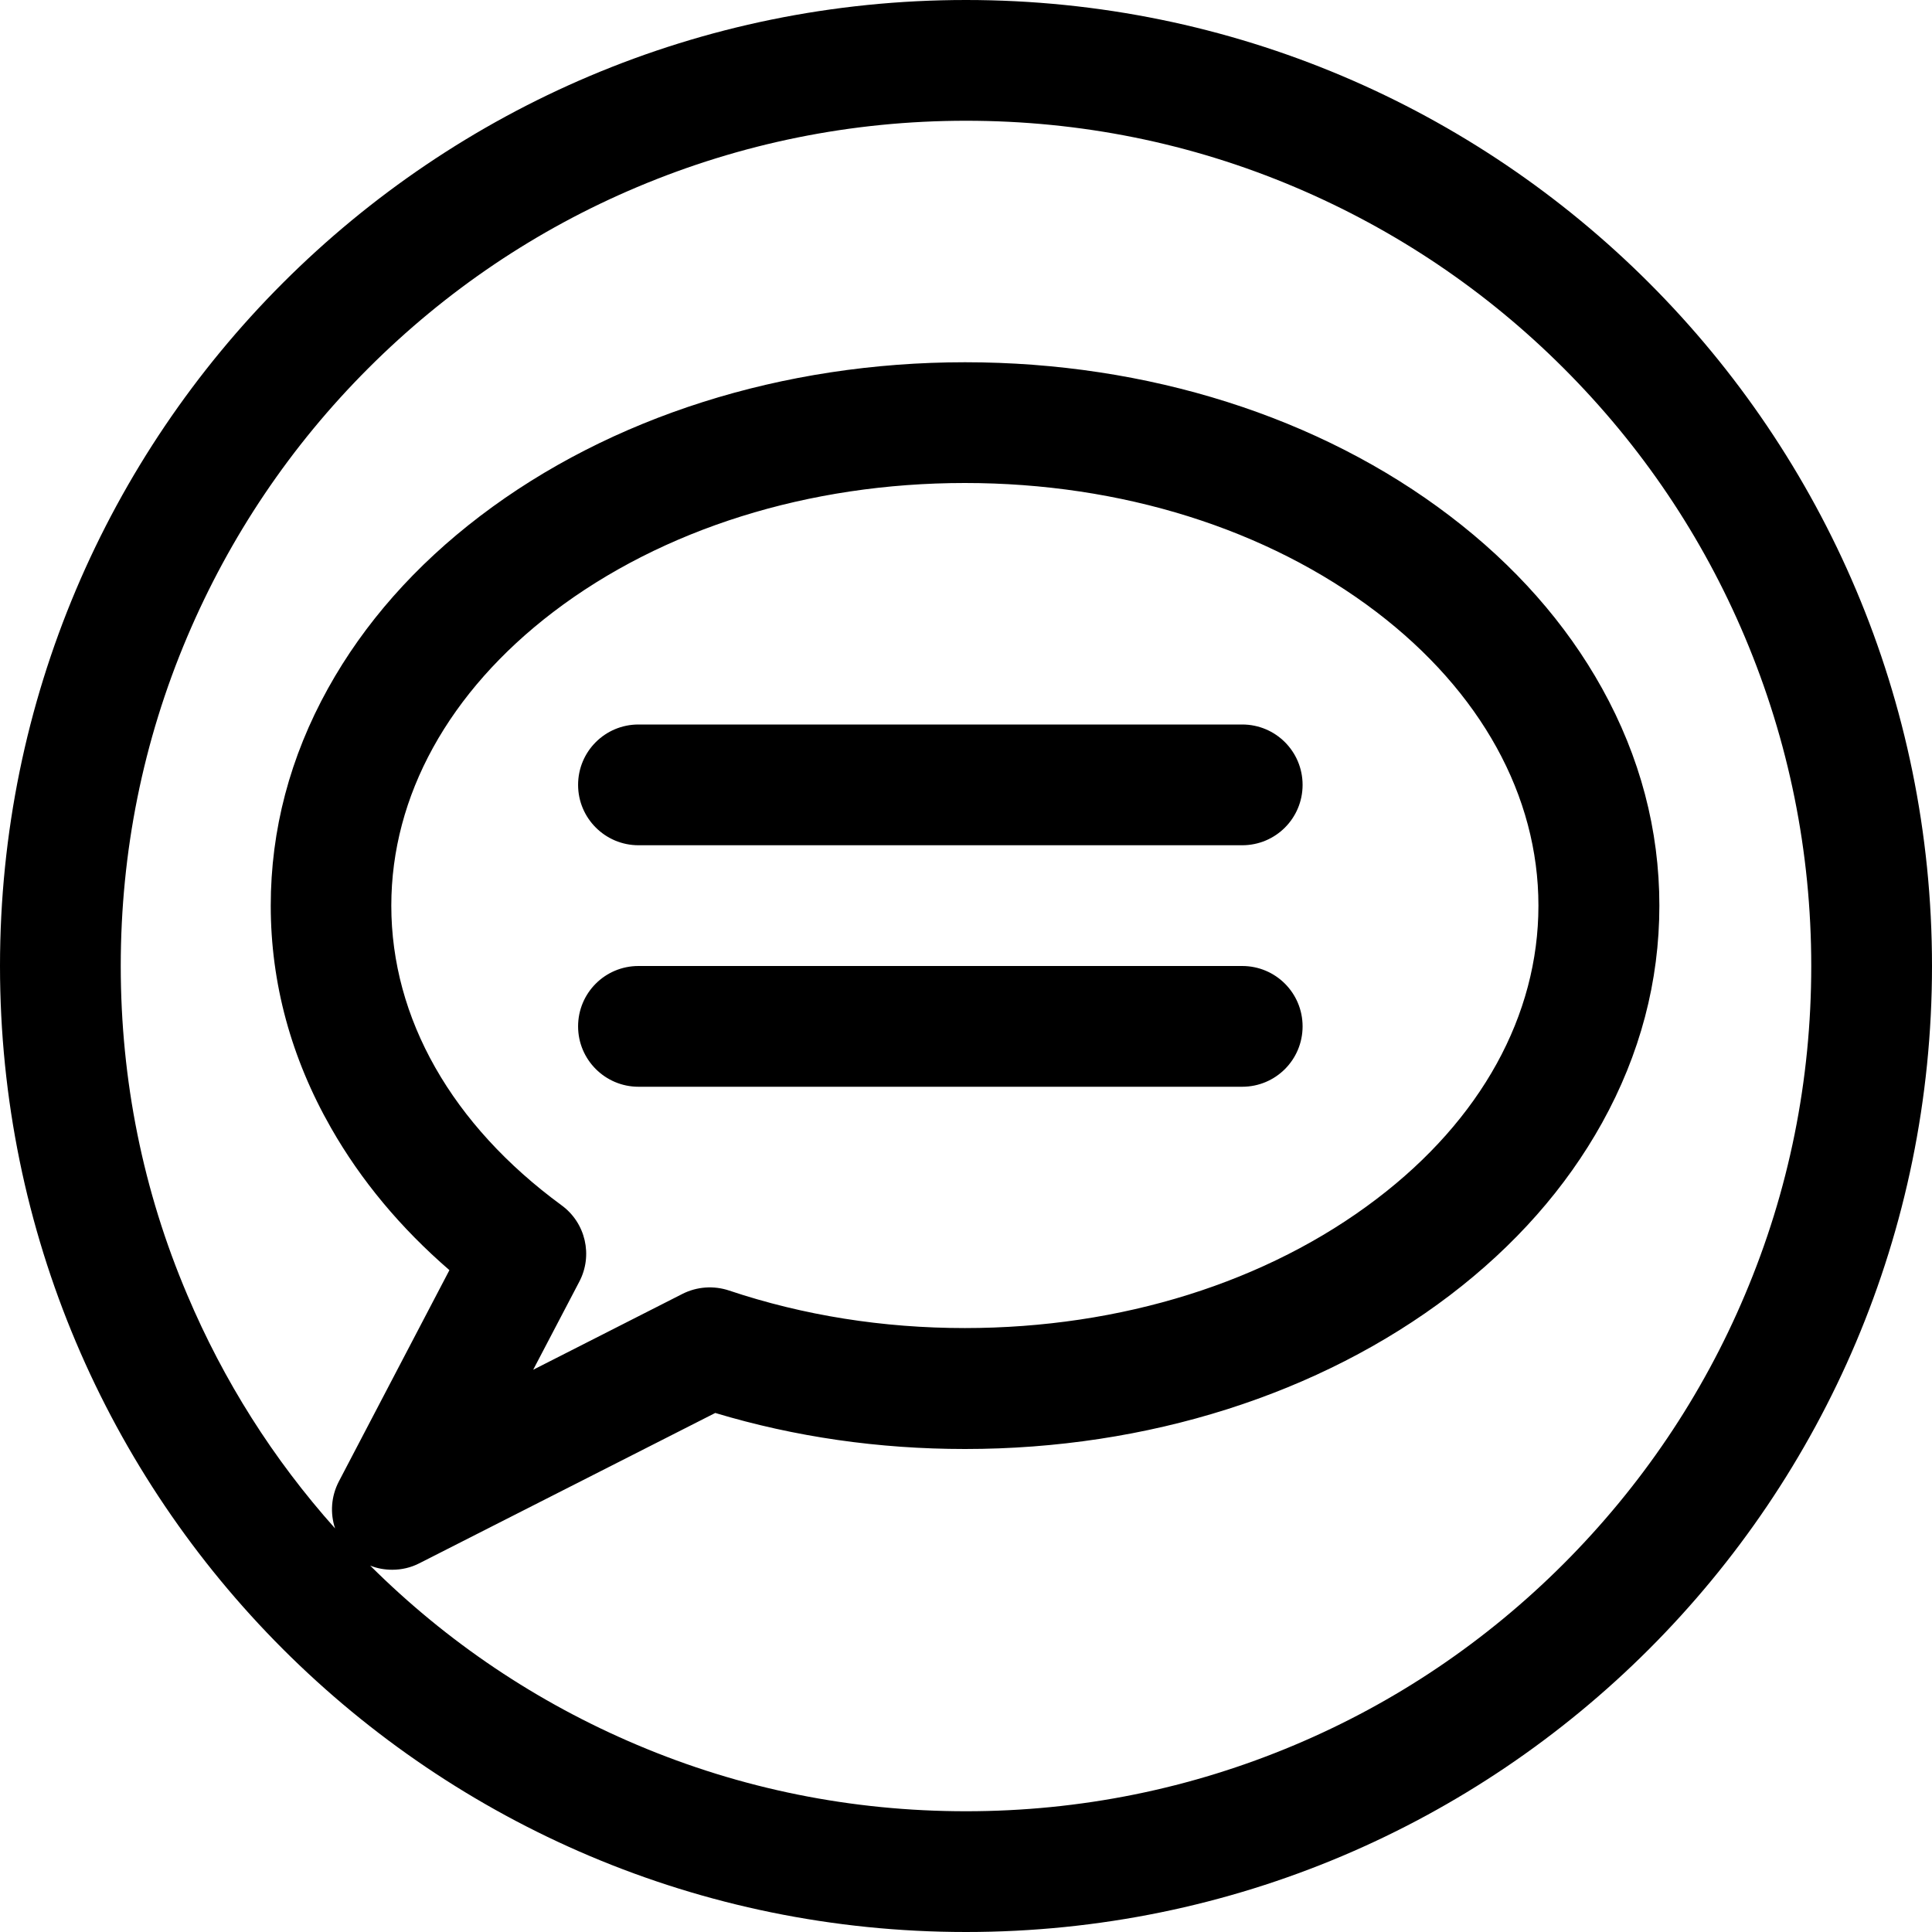 <?xml version="1.0" standalone="no"?><!DOCTYPE svg PUBLIC "-//W3C//DTD SVG 1.1//EN" "http://www.w3.org/Graphics/SVG/1.1/DTD/svg11.dtd"><svg class="icon" width="200px" height="200.00px" viewBox="0 0 1024 1024" version="1.1" xmlns="http://www.w3.org/2000/svg"><path fill="#000000" d="M512 0c-282.8 0-512 229.2-512 512s229.2 512 512 512 512-229.2 512-512S794.8 0 512 0zM828.8 828.8c-41.2 41.2-89.1 73.5-142.4 96-55.2 23.3-113.9 35.2-174.4 35.2s-119.2-11.8-174.4-35.2c-52.9-22.4-100.5-54.3-141.4-95 3.7 1.5 7.7 2.2 11.7 2.2 4.9 0 9.9-1.1 14.5-3.5l156.7-79.6c42.2 12.7 86.6 19.1 132.4 19.1 96.7 0 188-29 257-81.5 34.4-26.2 61.5-56.9 80.6-91.3 20.2-36.4 30.4-75.1 30.4-115.2s-10.2-78.8-30.4-115.2c-19.1-34.4-46.2-65.1-80.6-91.3-69-52.6-160.3-81.5-257-81.5s-188 29-257 81.5c-34.4 26.2-61.5 56.9-80.6 91.3-20.2 36.4-30.4 75.1-30.4 115.2 0 41.1 10.8 80.8 32 117.9 15.8 27.7 36.8 52.9 62.7 75.3l-58.6 112c-4.1 7.9-4.7 16.8-2 24.9-32.8-36.7-59.1-78.3-78.3-123.7C75.8 631.2 64 572.5 64 512s11.8-119.2 35.2-174.4c22.6-53.3 54.9-101.3 96-142.4 41.2-41.2 89.1-73.5 142.4-96 55.2-23.3 113.9-35.2 174.4-35.2s119.2 11.8 174.4 35.2c53.3 22.6 101.3 54.9 142.4 96 41.2 41.2 73.5 89.1 96 142.4 23.3 55.2 35.2 113.9 35.2 174.4s-11.8 119.2-35.2 174.4C902.3 739.7 869.9 787.6 828.8 828.8zM297.6 638.8c-58.1-42.6-90.2-99-90.2-158.8 0-58.2 30.5-113.4 85.8-155.6 57.9-44.1 135.4-68.4 218.2-68.4s160.3 24.3 218.2 68.4c55.3 42.2 85.8 97.4 85.8 155.6S785 593.4 729.6 635.5c-57.9 44.1-135.4 68.4-218.2 68.4-43.5 0-85.6-6.7-125-19.9-8.1-2.7-17-2.1-24.7 1.8l-79.1 40.2 24.4-46.6C314.4 665.4 310.4 648.1 297.6 638.8zM338.4 448l320 0c17.7 0 32-14.3 32-32s-14.3-32-32-32l-320 0c-17.7 0-32 14.3-32 32S320.8 448 338.4 448zM338.4 576l320 0c17.7 0 32-14.3 32-32s-14.3-32-32-32l-320 0c-17.7 0-32 14.3-32 32S320.8 576 338.4 576z" /></svg>